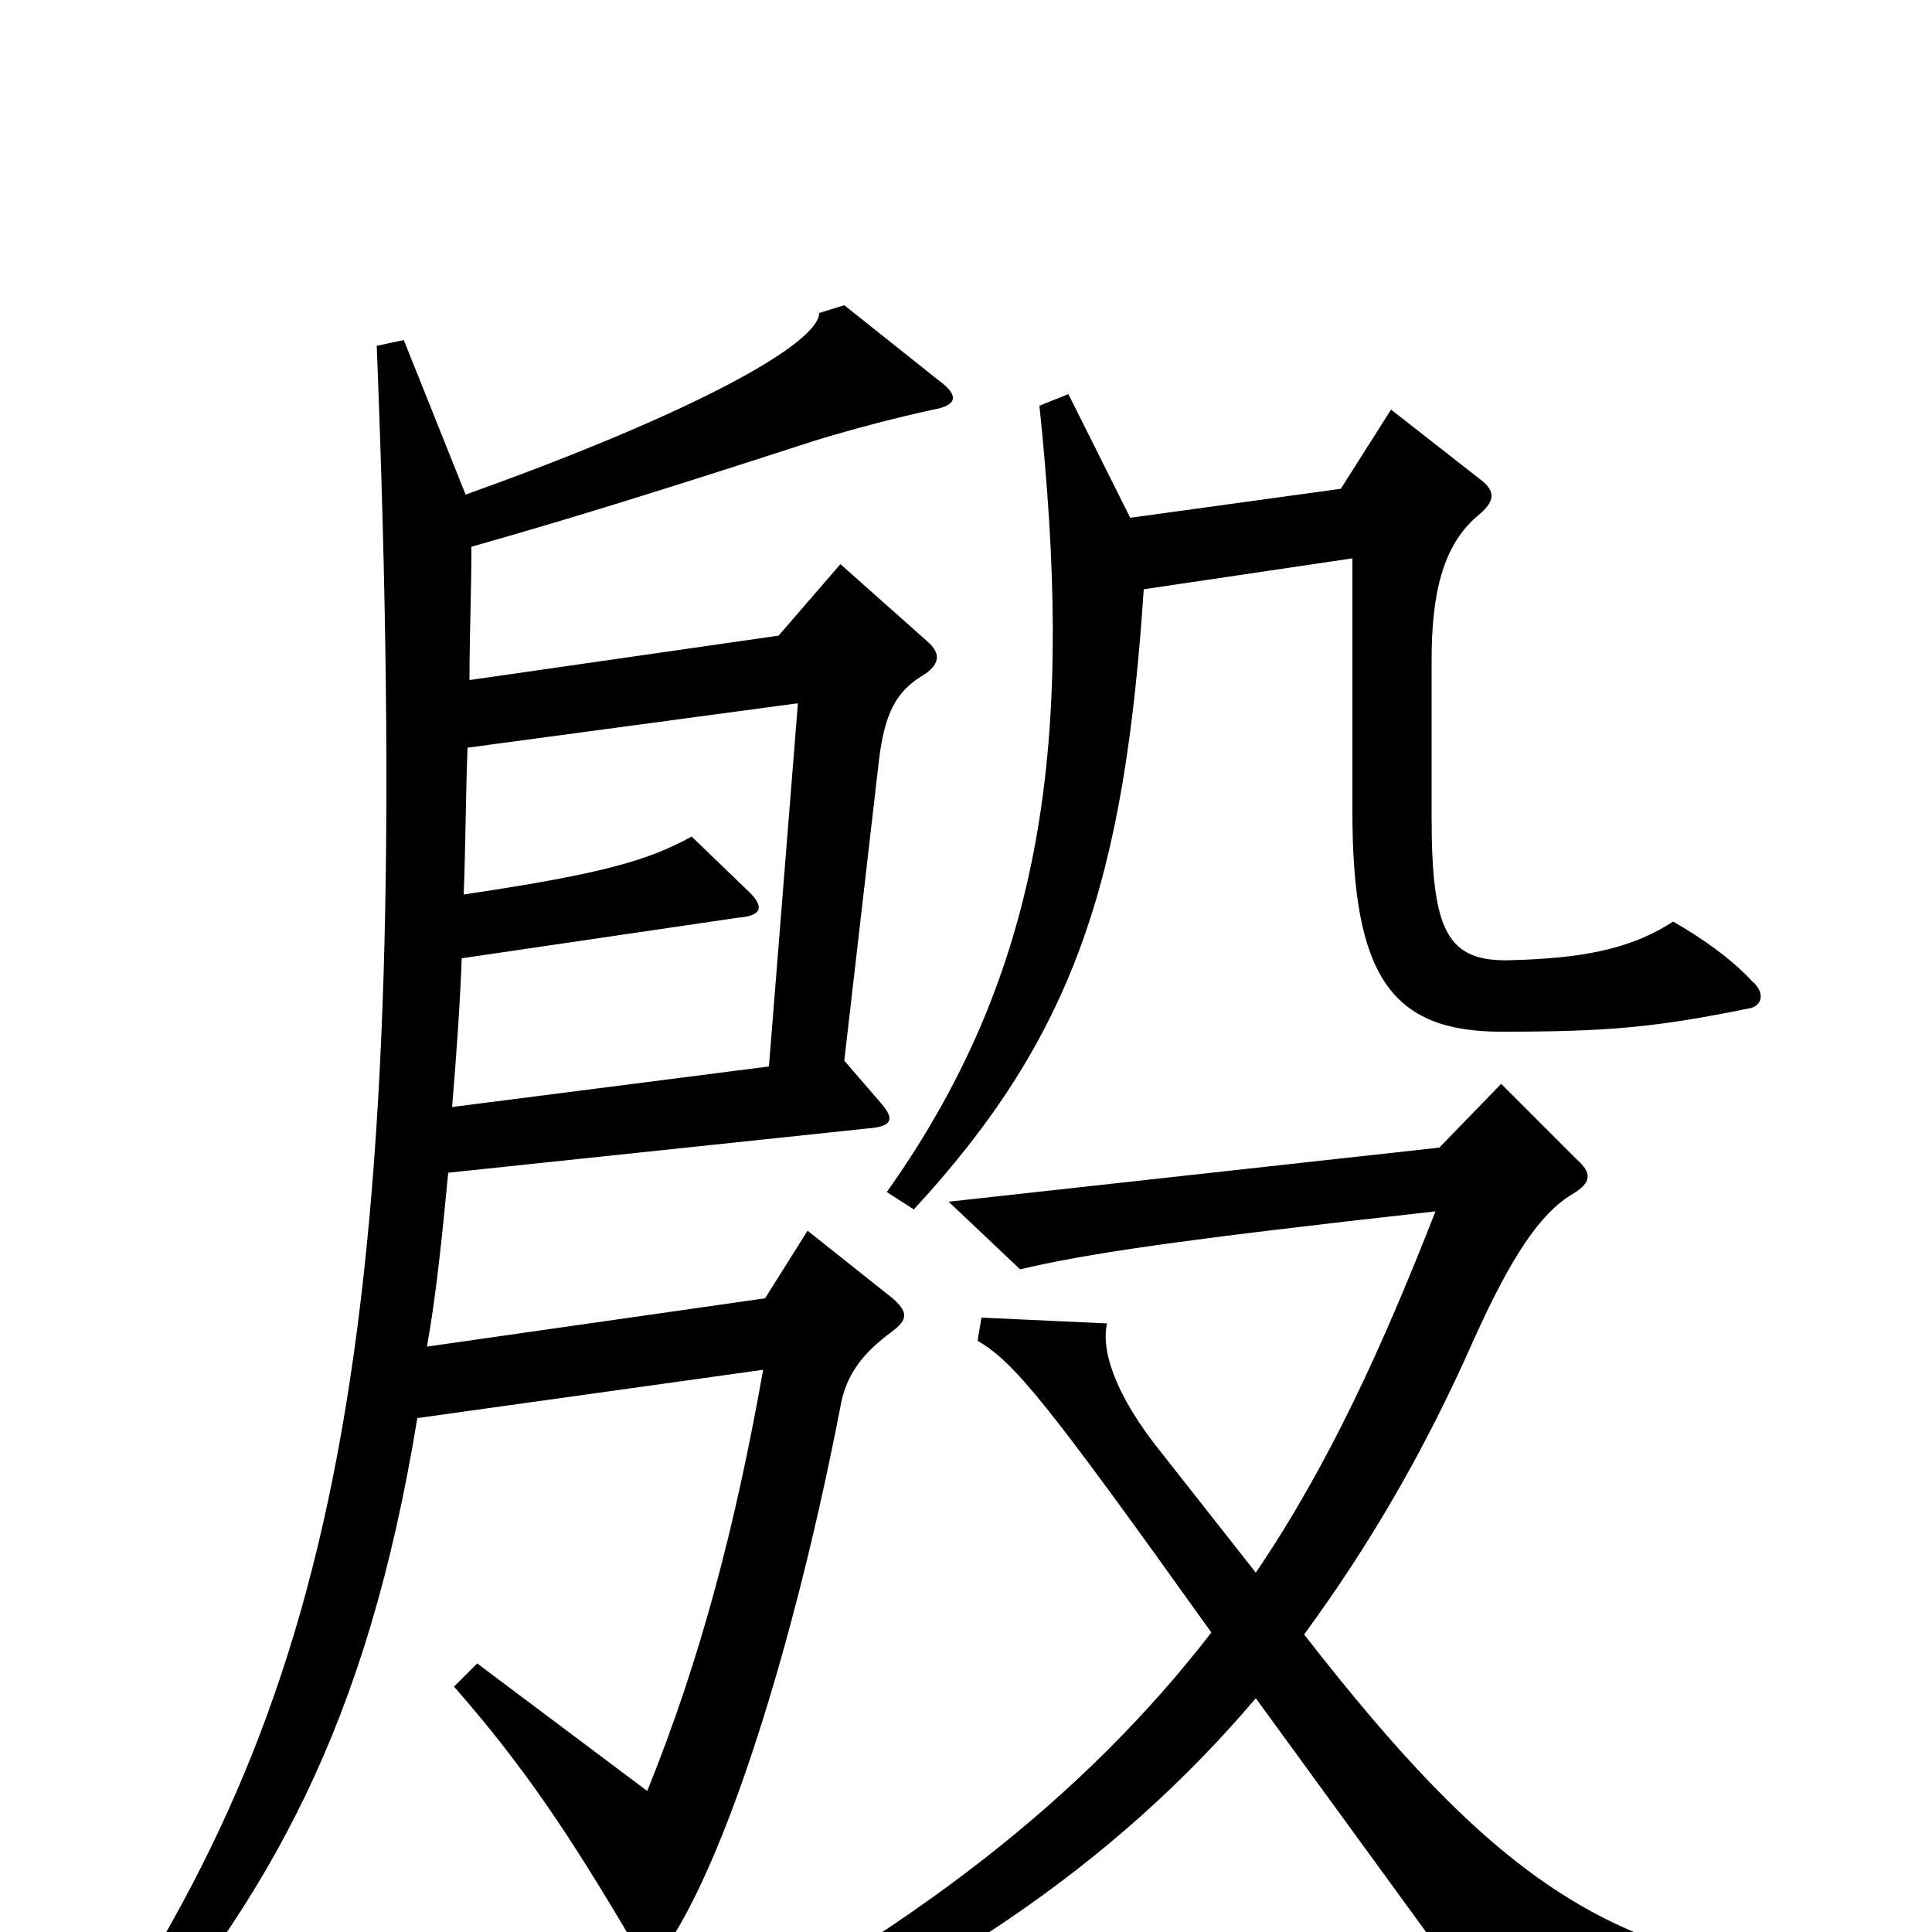 <svg xmlns="http://www.w3.org/2000/svg" viewBox="0 -1000 1000 1000">
	<path fill="#000000" d="M907 -492C896 -504 880 -515 866 -523C843 -508 817 -504 782 -503C749 -502 741 -518 741 -577V-658C741 -691 746 -718 766 -734C774 -741 774 -746 766 -752L720 -788L694 -747L585 -732L553 -796L538 -790C555 -627 545 -504 459 -383L473 -374C556 -464 582 -544 592 -695L700 -711V-580C700 -495 720 -466 777 -466C831 -466 856 -468 905 -478C912 -479 914 -486 907 -492ZM486 -803L437 -842L424 -838C424 -823 364 -788 241 -744L209 -824L195 -821C215 -314 177 -127 44 67L58 77C140 -18 190 -107 216 -266L395 -291C381 -212 363 -142 335 -73L247 -139L235 -127C271 -86 295 -50 328 6C333 15 339 17 346 6C380 -46 414 -163 435 -272C438 -289 447 -300 462 -311C470 -317 470 -321 462 -328L418 -363L396 -328L221 -303C226 -331 229 -362 232 -393L450 -416C462 -417 463 -421 456 -429L437 -451L455 -607C458 -631 464 -642 477 -650C487 -656 487 -662 480 -668L435 -708L403 -671L243 -648C243 -671 244 -694 244 -717C297 -732 348 -748 422 -772C445 -779 465 -784 483 -788C495 -790 497 -795 486 -803ZM947 39V21C833 16 770 -32 675 -154C708 -199 737 -248 763 -307C782 -349 797 -372 814 -382C824 -388 824 -393 816 -400L777 -439L745 -406L491 -378L528 -343C562 -351 608 -358 743 -373C716 -304 688 -242 650 -186L602 -247C576 -279 570 -302 573 -315L508 -318L506 -306C525 -295 542 -274 627 -155C562 -71 473 0 339 68L348 84C482 30 577 -35 650 -121L776 52ZM413 -636L398 -448L234 -427C236 -451 238 -478 239 -504L382 -525C395 -526 396 -531 386 -540L358 -567C336 -555 314 -548 240 -537C241 -562 241 -587 242 -613Z"/>
</svg>
